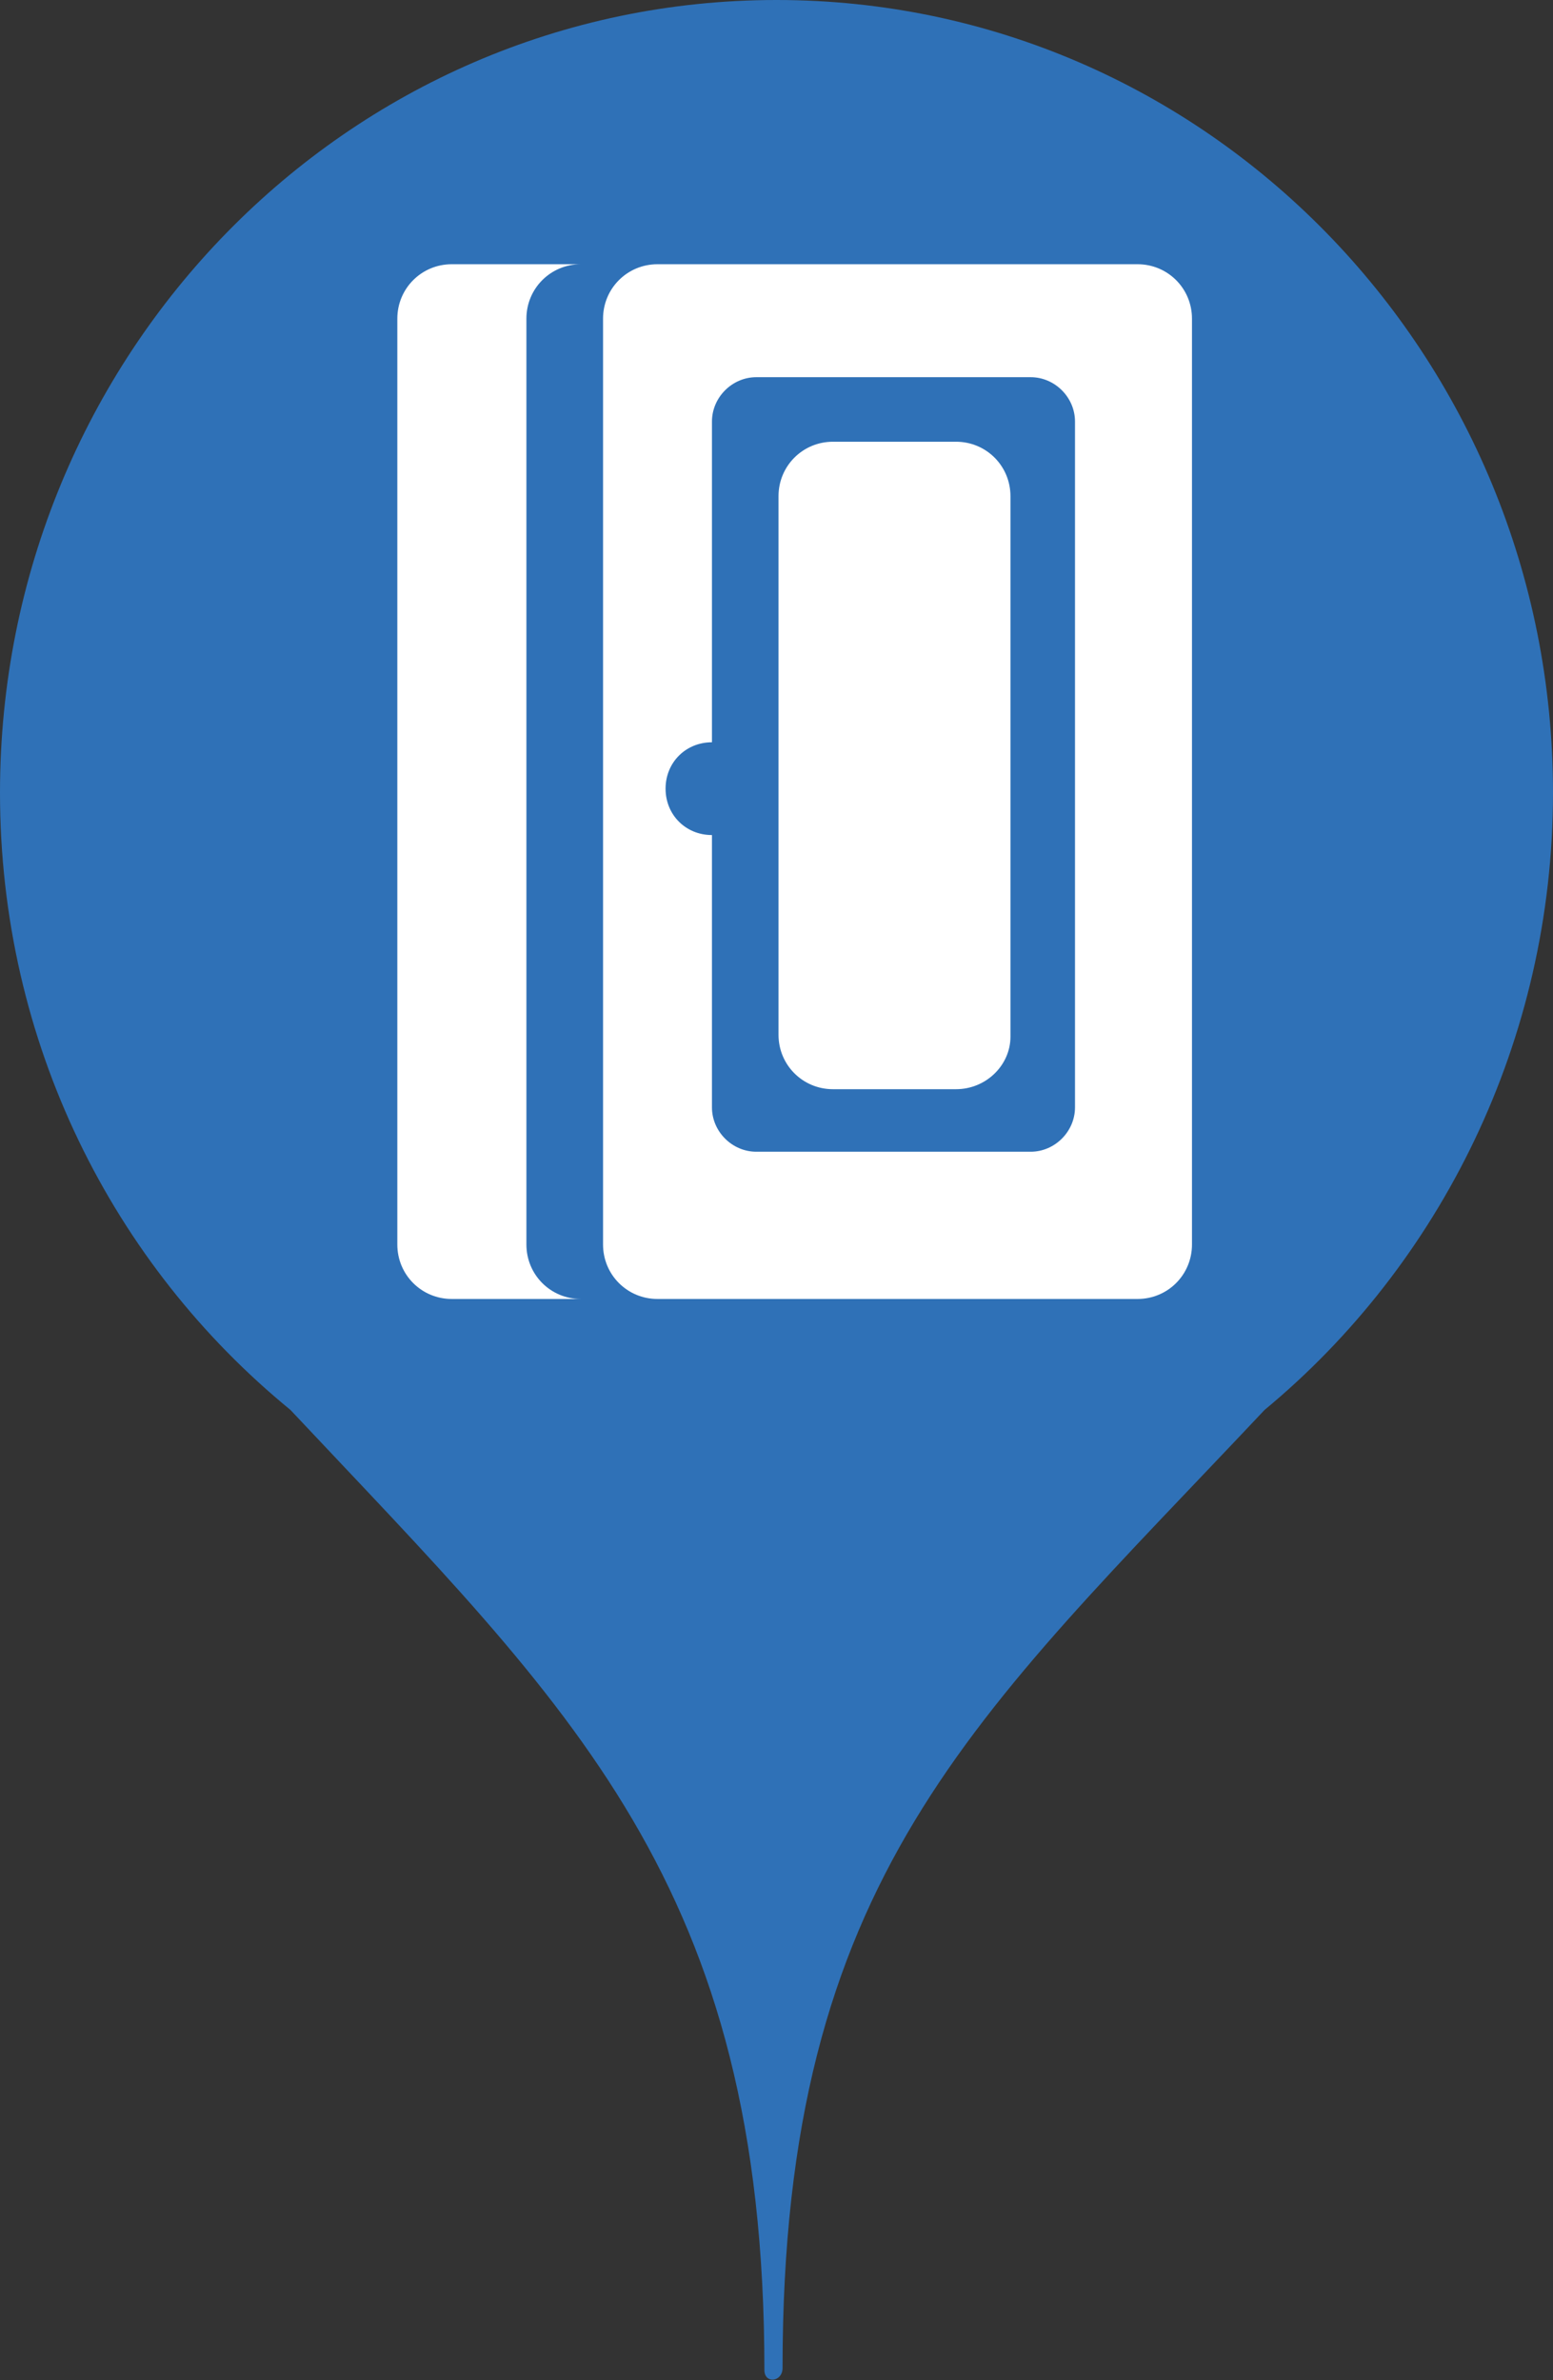 <?xml version="1.0" encoding="utf-8"?>
<!-- Generator: Adobe Illustrator 19.0.0, SVG Export Plug-In . SVG Version: 6.00 Build 0)  -->
<svg version="1.1" id="Слой_1" xmlns="http://www.w3.org/2000/svg" xmlns:xlink="http://www.w3.org/1999/xlink" x="0px" y="0px"
	 viewBox="0 0 77 118" style="enable-background:new 0 0 77 118;" xml:space="preserve">
<rect x="0" y="0" width="77" height="118" fill="#333333" stroke="none"/>
<style type="text/css">
	.st0{fill:#2F71B7;}
	.st1{fill:#FFFFFF;}
</style>
<g>
	<path id="XMLID_8_" class="st0" d="M77,39.3C77,17.6,59.8,0,38.5,0S0,17.6,0,39.3c0,12.4,5.6,23.4,14.4,30.6
		c13.9,14.8,23.5,23.5,23.5,47.6c0,0.7,0.9,0.6,0.9-0.1c0-24.3,9.5-32.2,23.9-47.5C71.4,62.7,77,51.6,77,39.3z"/>
	<path id="XMLID_17_" class="st1" d="M56.4,13.1H32.6c-1.5,0-2.7,1.2-2.7,2.7v45.9c0,1.5,1.2,2.7,2.7,2.7h23.8
		c1.5,0,2.7-1.2,2.7-2.7V15.8C59.1,14.3,57.9,13.1,56.4,13.1z M53.3,54.9c0,1.2-1,2.2-2.2,2.2H37.5c-1.2,0-2.2-1-2.2-2.2V41.4
		c-1.3,0-2.3-1-2.3-2.3s1-2.3,2.3-2.3V20.9c0-1.2,1-2.2,2.2-2.2h13.6c1.2,0,2.2,1,2.2,2.2V54.9z"/>
	<path id="XMLID_15_" class="st1" d="M26.1,15.8v45.9c0,1.5,1.2,2.7,2.7,2.7h-6.4c-1.5,0-2.7-1.2-2.7-2.7V15.8
		c0-1.5,1.2-2.7,2.7-2.7h6.4C27.3,13.1,26.1,14.3,26.1,15.8z"/>
	<path id="XMLID_1_" class="st1" d="M47.4,54h-6.1c-1.5,0-2.7-1.2-2.7-2.7V24.6c0-1.5,1.2-2.7,2.7-2.7h6.1c1.5,0,2.7,1.2,2.7,2.7
		v26.8C50.1,52.8,48.9,54,47.4,54z"/>
</g>
</svg>
